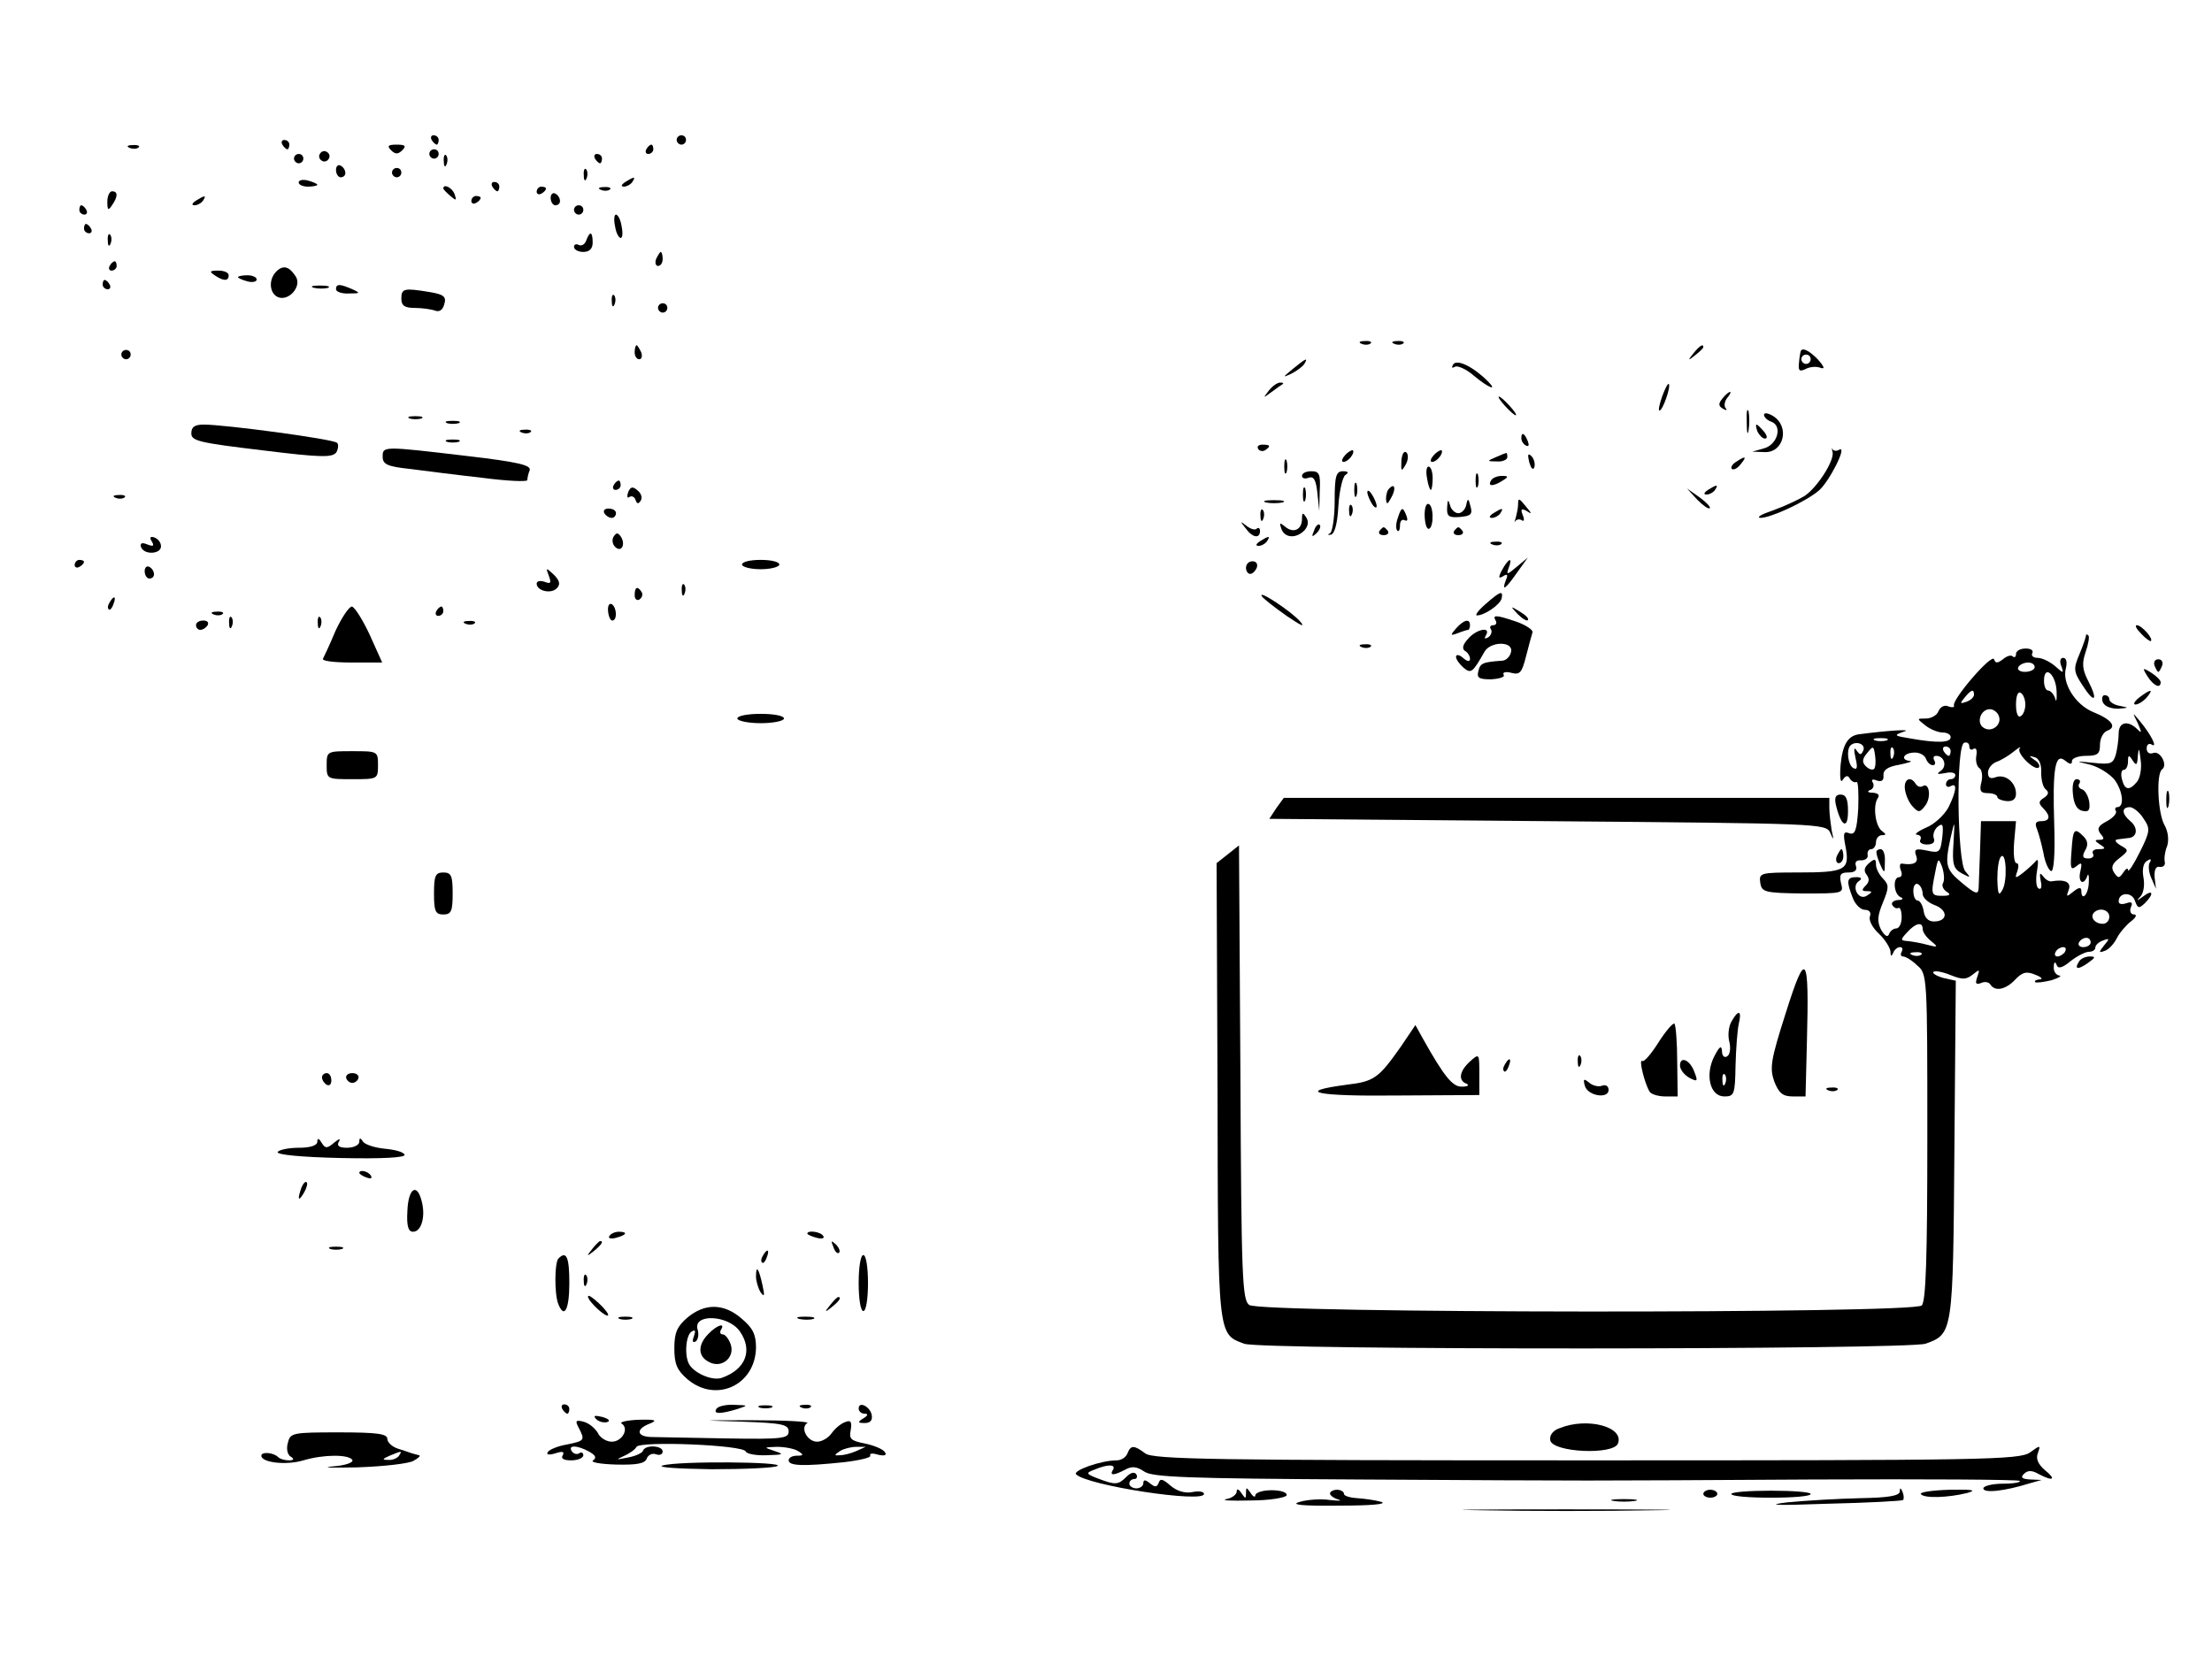 <?xml version="1.0" standalone="no"?>
<!DOCTYPE svg PUBLIC "-//W3C//DTD SVG 20010904//EN"
 "http://www.w3.org/TR/2001/REC-SVG-20010904/DTD/svg10.dtd">
<svg version="1.0" xmlns="http://www.w3.org/2000/svg"
 width="474pt" height="355pt" viewBox="0 0 474 355"
 preserveAspectRatio="xMidYMid meet">
<g transform="translate(0,355) scale(0.1,-0.1)"
fill="#000000" stroke="none">
<path d="M925 3250 c3 -5 8 -10 11 -10 2 0 4 5 4 10 0 6 -5 10 -11 10 -5 0 -7
-4 -4 -10z"/>
<path d="M1450 3250 c0 -5 5 -10 10 -10 6 0 10 5 10 10 0 6 -4 10 -10 10 -5 0
-10 -4 -10 -10z"/>
<path d="M605 3240 c3 -5 8 -10 11 -10 2 0 4 5 4 10 0 6 -5 10 -11 10 -5 0 -7
-4 -4 -10z"/>
<path d="M278 3233 c7 -3 16 -2 19 1 4 3 -2 6 -13 5 -11 0 -14 -3 -6 -6z"/>
<path d="M838 3228 c9 -9 15 -9 24 0 9 9 7 12 -12 12 -19 0 -21 -3 -12 -12z"/>
<path d="M1385 3230 c-3 -5 -1 -10 4 -10 6 0 11 5 11 10 0 6 -2 10 -4 10 -3 0
-8 -4 -11 -10z"/>
<path d="M686 3221 c-4 -5 -2 -12 3 -15 5 -4 12 -2 15 3 4 5 2 12 -3 15 -5 4
-12 2 -15 -3z"/>
<path d="M920 3220 c0 -5 5 -10 10 -10 6 0 10 5 10 10 0 6 -4 10 -10 10 -5 0
-10 -4 -10 -10z"/>
<path d="M630 3210 c0 -5 5 -10 10 -10 6 0 10 5 10 10 0 6 -4 10 -10 10 -5 0
-10 -4 -10 -10z"/>
<path d="M951 3204 c0 -11 3 -14 6 -6 3 7 2 16 -1 19 -3 4 -6 -2 -5 -13z"/>
<path d="M1275 3210 c3 -5 8 -10 11 -10 2 0 4 5 4 10 0 6 -5 10 -11 10 -5 0
-7 -4 -4 -10z"/>
<path d="M720 3186 c0 -9 5 -16 10 -16 6 0 10 4 10 9 0 6 -4 13 -10 16 -5 3
-10 -1 -10 -9z"/>
<path d="M840 3180 c0 -5 5 -10 10 -10 6 0 10 5 10 10 0 6 -4 10 -10 10 -5 0
-10 -4 -10 -10z"/>
<path d="M1251 3174 c0 -11 3 -14 6 -6 3 7 2 16 -1 19 -3 4 -6 -2 -5 -13z"/>
<path d="M640 3159 c0 -5 9 -9 20 -9 11 0 20 2 20 4 0 2 -9 6 -20 9 -11 3 -20
1 -20 -4z"/>
<path d="M1340 3160 c-9 -6 -10 -10 -3 -10 6 0 15 5 18 10 8 12 4 12 -15 0z"/>
<path d="M1055 3150 c3 -5 8 -10 11 -10 2 0 4 5 4 10 0 6 -5 10 -11 10 -5 0
-7 -4 -4 -10z"/>
<path d="M950 3146 c0 -2 7 -9 15 -16 13 -11 14 -10 9 4 -5 14 -24 23 -24 12z"/>
<path d="M1150 3139 c0 -5 5 -7 10 -4 6 3 10 8 10 11 0 2 -4 4 -10 4 -5 0 -10
-5 -10 -11z"/>
<path d="M1288 3143 c7 -3 16 -2 19 1 4 3 -2 6 -13 5 -11 0 -14 -3 -6 -6z"/>
<path d="M230 3118 c0 -19 2 -20 10 -8 13 19 13 30 0 30 -5 0 -10 -10 -10 -22z"/>
<path d="M1180 3126 c0 -9 5 -16 10 -16 6 0 10 4 10 9 0 6 -4 13 -10 16 -5 3
-10 -1 -10 -9z"/>
<path d="M420 3120 c-9 -6 -10 -10 -3 -10 6 0 15 5 18 10 8 12 4 12 -15 0z"/>
<path d="M1010 3119 c0 -5 5 -7 10 -4 6 3 10 8 10 11 0 2 -4 4 -10 4 -5 0 -10
-5 -10 -11z"/>
<path d="M170 3100 c0 -5 5 -10 11 -10 5 0 7 5 4 10 -3 6 -8 10 -11 10 -2 0
-4 -4 -4 -10z"/>
<path d="M1230 3100 c0 -5 5 -10 10 -10 6 0 10 5 10 10 0 6 -4 10 -10 10 -5 0
-10 -4 -10 -10z"/>
<path d="M1318 3065 c2 -14 8 -25 12 -25 4 0 5 11 2 25 -2 14 -8 25 -12 25 -4
0 -5 -11 -2 -25z"/>
<path d="M180 3060 c0 -5 5 -10 11 -10 5 0 7 5 4 10 -3 6 -8 10 -11 10 -2 0
-4 -4 -4 -10z"/>
<path d="M231 3034 c0 -11 3 -14 6 -6 3 7 2 16 -1 19 -3 4 -6 -2 -5 -13z"/>
<path d="M1256 3034 c-3 -8 -10 -12 -16 -9 -5 3 -10 1 -10 -4 0 -6 9 -11 20
-11 13 0 20 7 20 20 0 24 -6 26 -14 4z"/>
<path d="M1406 2995 c-3 -8 -1 -15 4 -15 6 0 10 7 10 15 0 8 -2 15 -4 15 -2 0
-6 -7 -10 -15z"/>
<path d="M235 2980 c-3 -5 -1 -10 4 -10 6 0 11 5 11 10 0 6 -2 10 -4 10 -3 0
-8 -4 -11 -10z"/>
<path d="M592 2968 c-17 -17 -15 -47 4 -55 23 -9 51 23 38 44 -14 22 -27 26
-42 11z"/>
<path d="M460 2960 c19 -13 30 -13 30 0 0 6 -10 10 -22 10 -19 0 -20 -2 -8
-10z"/>
<path d="M510 2956 c0 -2 9 -6 20 -9 11 -3 20 -1 20 4 0 5 -9 9 -20 9 -11 0
-20 -2 -20 -4z"/>
<path d="M220 2940 c0 -5 5 -10 11 -10 5 0 7 5 4 10 -3 6 -8 10 -11 10 -2 0
-4 -4 -4 -10z"/>
<path d="M673 2933 c9 -2 23 -2 30 0 6 3 -1 5 -18 5 -16 0 -22 -2 -12 -5z"/>
<path d="M720 2930 c0 -5 12 -10 28 -9 24 0 25 1 7 9 -27 12 -35 12 -35 0z"/>
<path d="M860 2910 c0 -15 7 -20 29 -20 16 0 36 -3 44 -6 9 -3 16 2 19 14 5
16 -1 21 -31 26 -55 9 -61 8 -61 -14z"/>
<path d="M1311 2904 c0 -11 3 -14 6 -6 3 7 2 16 -1 19 -3 4 -6 -2 -5 -13z"/>
<path d="M1410 2890 c0 -5 5 -10 10 -10 6 0 10 5 10 10 0 6 -4 10 -10 10 -5 0
-10 -4 -10 -10z"/>
<path d="M2918 2813 c7 -3 16 -2 19 1 4 3 -2 6 -13 5 -11 0 -14 -3 -6 -6z"/>
<path d="M2988 2813 c7 -3 16 -2 19 1 4 3 -2 6 -13 5 -11 0 -14 -3 -6 -6z"/>
<path d="M1360 2795 c0 -8 4 -15 10 -15 5 0 7 7 4 15 -4 8 -8 15 -10 15 -2 0
-4 -7 -4 -15z"/>
<path d="M3629 2793 c-13 -16 -12 -17 4 -4 9 7 17 15 17 17 0 8 -8 3 -21 -13z"/>
<path d="M260 2790 c0 -5 5 -10 10 -10 6 0 10 5 10 10 0 6 -4 10 -10 10 -5 0
-10 -4 -10 -10z"/>
<path d="M3859 2798 c-1 -2 -3 -13 -4 -25 -2 -18 1 -20 14 -14 9 5 23 6 31 3
11 -4 10 1 -4 17 -17 18 -33 27 -37 19z m21 -18 c0 -5 -4 -10 -10 -10 -5 0
-10 5 -10 10 0 6 5 10 10 10 6 0 10 -4 10 -10z"/>
<path d="M2770 2759 c-22 -18 -22 -19 -3 -10 12 6 25 16 28 21 9 15 3 12 -25
-11z"/>
<path d="M3114 2769 c-4 -7 -3 -9 4 -5 5 3 24 -5 40 -19 31 -26 53 -35 30 -12
-31 31 -66 48 -74 36z"/>
<path d="M2719 2713 c-13 -17 -13 -17 6 -3 11 8 22 16 24 17 2 2 0 3 -6 3 -6
0 -17 -8 -24 -17z"/>
<path d="M3562 2701 c-6 -17 -9 -31 -6 -31 7 0 25 52 20 57 -2 2 -8 -10 -14
-26z"/>
<path d="M3691 2696 c-9 -11 -9 -16 1 -22 7 -4 10 -4 6 1 -4 4 -3 14 3 22 6 7
9 13 6 13 -2 0 -10 -6 -16 -14z"/>
<path d="M3225 2680 c10 -11 20 -20 23 -20 3 0 -3 9 -13 20 -10 11 -20 20 -23
20 -3 0 3 -9 13 -20z"/>
<path d="M3743 2645 c0 -22 2 -30 4 -17 2 12 2 30 0 40 -3 9 -5 -1 -4 -23z"/>
<path d="M3780 2661 c0 -5 7 -12 16 -15 24 -9 13 -49 -16 -57 l-25 -7 26 -1
c41 -2 55 54 19 77 -11 7 -20 8 -20 3z"/>
<path d="M878 2653 c6 -2 18 -2 25 0 6 3 1 5 -13 5 -14 0 -19 -2 -12 -5z"/>
<path d="M958 2643 c6 -2 18 -2 25 0 6 3 1 5 -13 5 -14 0 -19 -2 -12 -5z"/>
<path d="M410 2621 c0 -16 17 -20 151 -36 129 -16 152 -16 160 -4 4 8 5 17 1
20 -8 8 -240 39 -285 39 -20 0 -27 -5 -27 -19z"/>
<path d="M3766 2625 c4 -8 11 -15 16 -15 6 0 5 6 -2 15 -7 8 -14 15 -16 15 -2
0 -1 -7 2 -15z"/>
<path d="M1118 2623 c7 -3 16 -2 19 1 4 3 -2 6 -13 5 -11 0 -14 -3 -6 -6z"/>
<path d="M3260 2611 c0 -6 4 -13 10 -16 6 -3 7 1 4 9 -7 18 -14 21 -14 7z"/>
<path d="M958 2603 c6 -2 18 -2 25 0 6 3 1 5 -13 5 -14 0 -19 -2 -12 -5z"/>
<path d="M2696 2588 c3 -5 10 -6 15 -3 13 9 11 12 -6 12 -8 0 -12 -4 -9 -9z"/>
<path d="M3927 2581 c4 -18 -32 -75 -60 -94 -13 -8 -43 -22 -68 -31 -24 -8
-36 -15 -27 -16 23 0 98 35 126 59 22 19 62 98 43 87 -5 -3 -11 -3 -14 1 -2 5
-2 2 0 -6z"/>
<path d="M820 2571 c0 -16 10 -21 58 -26 31 -4 101 -13 155 -19 53 -7 97 -9
97 -5 0 4 2 14 5 21 4 11 -25 18 -137 31 -178 21 -178 21 -178 -2z"/>
<path d="M2882 2574 c-7 -8 -8 -14 -3 -14 10 0 25 19 20 25 -2 1 -10 -3 -17
-11z"/>
<path d="M3003 2562 c-1 -22 0 -24 9 -8 6 10 6 22 2 26 -5 5 -10 -3 -11 -18z"/>
<path d="M3072 2574 c-7 -8 -8 -14 -3 -14 10 0 25 19 20 25 -2 1 -10 -3 -17
-11z"/>
<path d="M3205 2570 c-19 -8 -19 -9 3 -9 12 -1 22 4 22 9 0 6 -1 10 -2 9 -2 0
-12 -4 -23 -9z"/>
<path d="M3277 2559 c4 -13 8 -18 11 -10 2 7 -1 18 -6 23 -8 8 -9 4 -5 -13z"/>
<path d="M2752 2550 c0 -14 2 -19 5 -12 2 6 2 18 0 25 -3 6 -5 1 -5 -13z"/>
<path d="M3720 2560 c-8 -5 -12 -12 -9 -15 4 -3 12 1 19 10 14 17 11 19 -10 5z"/>
<path d="M3058 2525 c2 -14 6 -25 8 -25 2 0 4 11 4 25 0 14 -4 25 -9 25 -4 0
-6 -11 -3 -25z"/>
<path d="M2790 2530 c0 -5 6 -7 14 -4 11 4 16 -4 19 -33 l4 -38 1 43 c2 36 -1
42 -18 42 -11 0 -20 -4 -20 -10z"/>
<path d="M2860 2476 c0 -35 -5 -67 -10 -69 -6 -3 -5 -4 2 -3 8 2 14 24 16 62
2 32 9 62 15 66 8 5 6 8 -5 8 -15 0 -18 -10 -18 -64z"/>
<path d="M3162 2520 c0 -14 2 -19 5 -12 2 6 2 18 0 25 -3 6 -5 1 -5 -13z"/>
<path d="M3195 2520 c-8 -13 5 -13 25 0 13 8 13 10 -2 10 -9 0 -20 -4 -23 -10z"/>
<path d="M1315 2510 c-3 -5 -1 -10 4 -10 6 0 11 5 11 10 0 6 -2 10 -4 10 -3 0
-8 -4 -11 -10z"/>
<path d="M2902 2500 c0 -14 2 -19 5 -12 2 6 2 18 0 25 -3 6 -5 1 -5 -13z"/>
<path d="M1346 2495 c-3 -9 -2 -14 3 -10 5 3 11 0 13 -7 3 -8 6 -9 11 -1 4 6
1 16 -7 22 -10 9 -15 8 -20 -4z"/>
<path d="M2792 2490 c0 -14 2 -19 5 -12 2 6 2 18 0 25 -3 6 -5 1 -5 -13z"/>
<path d="M2977 2503 c-4 -3 -7 -13 -7 -22 1 -13 3 -13 11 2 11 19 8 33 -4 20z"/>
<path d="M3660 2500 c-9 -6 -10 -10 -3 -10 6 0 15 5 18 10 8 12 4 12 -15 0z"/>
<path d="M2930 2495 c0 -5 5 -17 10 -25 5 -8 10 -10 10 -5 0 6 -5 17 -10 25
-5 8 -10 11 -10 5z"/>
<path d="M3637 2479 c12 -12 24 -21 27 -18 2 2 -8 13 -22 23 l-27 19 22 -24z"/>
<path d="M248 2483 c7 -3 16 -2 19 1 4 3 -2 6 -13 5 -11 0 -14 -3 -6 -6z"/>
<path d="M2713 2473 c9 -2 25 -2 35 0 9 3 1 5 -18 5 -19 0 -27 -2 -17 -5z"/>
<path d="M3101 2462 c-1 -19 4 -22 28 -20 23 2 27 6 22 23 -4 17 -6 18 -9 3
-2 -10 -10 -18 -17 -18 -7 0 -16 8 -18 18 -4 13 -5 11 -6 -6z"/>
<path d="M3253 2468 c0 -7 -3 -20 -5 -28 -3 -8 -3 -12 -1 -7 3 4 9 5 14 2 5
-4 6 2 2 11 -5 13 -3 15 8 9 12 -8 12 -6 0 8 -16 20 -18 21 -18 5z"/>
<path d="M2891 2454 c0 -11 3 -14 6 -6 3 7 2 16 -1 19 -3 4 -6 -2 -5 -13z"/>
<path d="M3053 2441 c1 -16 5 -27 10 -24 10 6 9 53 -3 53 -5 0 -8 -13 -7 -29z"/>
<path d="M1295 2450 c3 -5 10 -10 16 -10 5 0 9 5 9 10 0 6 -7 10 -16 10 -8 0
-12 -4 -9 -10z"/>
<path d="M2701 2444 c0 -11 3 -14 6 -6 3 7 2 16 -1 19 -3 4 -6 -2 -5 -13z"/>
<path d="M2995 2439 c-4 -11 -4 -23 -1 -26 3 -4 6 1 6 11 0 9 4 14 10 11 6 -3
7 1 4 9 -8 21 -11 20 -19 -5z"/>
<path d="M3200 2450 c-9 -6 -10 -10 -3 -10 6 0 15 5 18 10 8 12 4 12 -15 0z"/>
<path d="M2790 2438 c0 -23 -18 -32 -36 -17 -12 10 -13 9 -8 -5 7 -19 31 -21
49 -3 8 9 10 19 4 28 -7 11 -9 11 -9 -3z"/>
<path d="M2669 2418 c15 -21 31 -23 31 -6 0 6 -3 8 -7 5 -3 -4 -13 -1 -22 6
-14 11 -14 10 -2 -5z"/>
<path d="M2816 2413 c-6 -14 -5 -15 5 -6 7 7 10 15 7 18 -3 3 -9 -2 -12 -12z"/>
<path d="M2956 2412 c-3 -5 1 -9 9 -9 8 0 12 4 9 9 -3 4 -7 8 -9 8 -2 0 -6 -4
-9 -8z"/>
<path d="M3116 2412 c-3 -5 1 -9 9 -9 8 0 12 4 9 9 -3 4 -7 8 -9 8 -2 0 -6 -4
-9 -8z"/>
<path d="M1315 2400 c-4 -6 -3 -16 3 -22 13 -13 23 4 13 21 -7 10 -10 10 -16
1z"/>
<path d="M325 2390 c6 -10 4 -12 -9 -7 -12 5 -16 3 -14 -5 6 -18 43 -16 43 1
0 8 -6 16 -14 19 -9 3 -11 0 -6 -8z"/>
<path d="M2700 2390 c-9 -6 -10 -10 -3 -10 6 0 15 5 18 10 8 12 4 12 -15 0z"/>
<path d="M3198 2383 c7 -3 16 -2 19 1 4 3 -2 6 -13 5 -11 0 -14 -3 -6 -6z"/>
<path d="M160 2339 c0 -5 5 -7 10 -4 6 3 10 8 10 11 0 2 -4 4 -10 4 -5 0 -10
-5 -10 -11z"/>
<path d="M1590 2340 c0 -5 18 -10 40 -10 22 0 40 5 40 10 0 6 -18 10 -40 10
-22 0 -40 -4 -40 -10z"/>
<path d="M2670 2333 c0 -7 4 -13 9 -13 5 0 11 6 14 13 3 8 -1 14 -9 14 -8 0
-14 -6 -14 -14z"/>
<path d="M3219 2329 c-9 -17 -8 -20 2 -14 9 6 11 3 6 -8 -10 -26 -1 -20 24 16
l23 32 -24 -20 c-20 -17 -23 -18 -17 -2 9 24 0 21 -14 -4z"/>
<path d="M310 2326 c0 -9 5 -16 10 -16 6 0 10 4 10 9 0 6 -4 13 -10 16 -5 3
-10 -1 -10 -9z"/>
<path d="M1176 2316 c6 -16 4 -18 -9 -13 -9 3 -17 2 -17 -4 0 -15 30 -23 43
-10 8 8 7 16 -6 29 -17 16 -18 16 -11 -2z"/>
<path d="M1461 2284 c0 -11 3 -14 6 -6 3 7 2 16 -1 19 -3 4 -6 -2 -5 -13z"/>
<path d="M1360 2274 c0 -8 5 -12 10 -9 6 4 8 11 5 16 -9 14 -15 11 -15 -7z"/>
<path d="M2704 2272 c2 -4 26 -23 53 -42 31 -21 41 -26 29 -12 -18 21 -92 70
-82 54z"/>
<path d="M3183 2255 c-15 -13 -23 -24 -18 -24 16 0 50 23 53 37 3 17 -3 15
-35 -13z"/>
<path d="M235 2259 c-4 -6 -5 -12 -2 -15 2 -3 7 2 10 11 7 17 1 20 -8 4z"/>
<path d="M1303 2240 c1 -11 5 -20 9 -20 11 0 10 28 -1 35 -6 3 -9 -4 -8 -15z"/>
<path d="M719 2198 c-12 -29 -25 -56 -27 -60 -2 -5 26 -8 62 -8 l65 0 -27 60
c-15 32 -32 59 -38 60 -6 0 -22 -24 -35 -52z"/>
<path d="M935 2240 c-3 -5 -1 -10 4 -10 6 0 11 5 11 10 0 6 -2 10 -4 10 -3 0
-8 -4 -11 -10z"/>
<path d="M3252 2234 c10 -10 20 -16 22 -13 3 3 -5 11 -17 18 -21 13 -21 12 -5
-5z"/>
<path d="M458 2233 c7 -3 16 -2 19 1 4 3 -2 6 -13 5 -11 0 -14 -3 -6 -6z"/>
<path d="M491 2214 c0 -11 3 -14 6 -6 3 7 2 16 -1 19 -3 4 -6 -2 -5 -13z"/>
<path d="M681 2214 c0 -11 3 -14 6 -6 3 7 2 16 -1 19 -3 4 -6 -2 -5 -13z"/>
<path d="M3205 2220 c3 -5 1 -10 -5 -10 -6 0 -9 -4 -5 -9 3 -5 0 -13 -6 -17
-8 -4 -9 -3 -5 4 12 20 -20 14 -38 -7 -11 -12 -14 -21 -7 -26 6 -3 11 -11 11
-17 0 -7 -6 -6 -15 2 -8 7 -15 8 -15 2 0 -5 7 -15 16 -23 16 -13 19 -12 45 34
13 23 62 23 57 0 -2 -10 -10 -18 -18 -19 -42 -3 -48 -5 -52 -22 -4 -15 1 -18
27 -18 18 1 31 5 27 10 -3 5 5 7 16 4 19 -5 23 0 32 35 6 23 12 46 14 52 1 5
-14 15 -33 22 -44 15 -54 16 -46 3z"/>
<path d="M420 2210 c0 -5 4 -10 9 -10 6 0 13 5 16 10 3 6 -1 10 -9 10 -9 0
-16 -4 -16 -10z"/>
<path d="M998 2213 c7 -3 16 -2 19 1 4 3 -2 6 -13 5 -11 0 -14 -3 -6 -6z"/>
<path d="M3120 2203 c-13 -15 -12 -16 4 -10 10 4 20 7 22 7 2 0 4 5 4 10 0 15
-13 12 -30 -7z"/>
<path d="M4588 2192 c9 -10 19 -17 21 -16 6 5 -20 34 -30 34 -5 0 -1 -8 9 -18z"/>
<path d="M4470 2188 c0 -3 -6 -21 -14 -40 -13 -31 -13 -37 6 -66 26 -41 35
-35 13 8 -13 25 -14 38 -6 62 6 17 9 34 6 36 -3 3 -5 3 -5 0z"/>
<path d="M2918 2163 c7 -3 16 -2 19 1 4 3 -2 6 -13 5 -11 0 -14 -3 -6 -6z"/>
<path d="M4320 2148 c0 -6 -3 -8 -7 -5 -3 4 -13 1 -21 -6 -12 -9 -16 -9 -19 0
-5 13 -90 -86 -86 -99 2 -4 -4 -5 -12 -2 -8 4 -17 -1 -21 -10 -3 -9 -16 -16
-27 -16 -20 0 -20 0 -1 -15 10 -8 27 -15 37 -15 9 0 17 -4 17 -10 0 -12 -28
-13 -85 -3 -37 6 -38 7 -15 15 20 6 -38 2 -98 -6 -23 -4 -34 -23 -38 -67 -2
-27 0 -39 5 -30 6 9 11 10 15 2 4 -6 10 -9 14 -7 4 2 5 -23 4 -56 -3 -48 -7
-58 -19 -54 -13 5 -14 0 -8 -30 9 -49 -1 -54 -103 -54 -80 0 -83 -1 -80 -22 3
-20 9 -22 91 -23 87 0 88 0 82 22 -4 19 -1 23 16 23 14 0 19 5 16 14 -3 8 1
13 11 12 9 0 16 5 14 12 -1 6 2 12 8 12 5 0 10 7 10 15 0 8 6 15 13 15 9 0 9
2 1 8 -15 9 -21 53 -11 70 6 8 2 12 -10 13 -11 0 -13 3 -5 6 6 2 9 10 5 16 -4
6 0 8 9 4 10 -3 15 0 14 11 -1 12 10 19 34 23 19 4 29 7 23 8 -21 2 -15 17 8
18 11 1 23 -5 26 -13 3 -8 9 -14 15 -14 5 0 6 5 3 10 -3 6 -2 10 4 10 17 0 24
-22 10 -32 -10 -7 -8 -8 9 -5 12 3 22 1 22 -4 0 -5 -4 -9 -10 -9 -5 0 -10 -5
-10 -11 0 -5 5 -7 10 -4 15 9 12 -12 -5 -46 -9 -16 -30 -36 -48 -43 -18 -8
-26 -15 -19 -15 7 -1 10 -5 7 -11 -3 -5 3 -10 14 -10 13 0 18 5 15 13 -3 8 1
19 8 25 11 9 13 5 10 -23 -4 -32 -6 -34 -33 -28 -24 5 -28 3 -23 -11 6 -15 -5
-21 -30 -17 -5 1 -6 -5 -3 -14 4 -8 2 -15 -3 -15 -15 0 -12 -37 3 -43 7 -3 4
-6 -6 -6 -10 -1 -15 -6 -12 -11 4 -6 9 -8 13 -6 4 2 7 -7 7 -20 0 -13 -5 -24
-12 -24 -6 0 -13 -6 -15 -12 -3 -8 -9 -4 -17 9 -9 18 -8 30 4 59 13 32 13 37
0 51 -8 8 -15 21 -15 30 0 13 -3 13 -15 3 -10 -9 -12 -16 -5 -25 6 -8 6 -15
-2 -23 -9 -9 -9 -12 2 -12 13 0 13 -2 0 -10 -18 -11 -34 21 -16 32 7 5 4 8 -6
8 -21 0 -22 -8 -8 -44 5 -14 17 -26 26 -26 10 0 14 -6 11 -14 -3 -8 5 -24 19
-37 13 -12 24 -30 25 -38 0 -11 2 -12 6 -3 2 6 9 12 14 12 6 0 7 -4 4 -10 -3
-5 -2 -10 3 -10 5 0 19 -8 30 -19 22 -18 22 -23 22 -368 0 -258 -3 -352 -12
-361 -18 -18 -1417 -17 -1441 1 -15 11 -17 55 -19 499 l-3 486 -24 -19 -24
-19 2 -487 c1 -529 0 -522 57 -543 35 -14 1422 -13 1460 0 59 21 59 22 62 416
l3 362 -27 6 c-14 4 -24 10 -21 13 4 3 20 0 37 -7 25 -10 33 -10 47 1 15 12
16 12 10 -5 -5 -14 -3 -17 8 -13 8 4 17 2 20 -3 10 -16 33 -11 53 10 15 16 24
19 43 11 13 -5 18 -10 10 -10 -8 -1 -12 -3 -10 -6 3 -2 18 0 35 4 16 5 23 10
17 10 -7 1 -13 9 -12 19 0 10 3 12 6 4 3 -9 12 -7 30 8 14 11 32 20 39 20 8 0
14 4 14 9 0 5 7 12 16 15 15 6 15 4 3 -10 -12 -15 -12 -17 1 -12 8 2 20 15 26
27 6 12 20 28 30 36 11 8 14 15 7 15 -7 0 -10 7 -7 15 5 11 2 13 -10 9 -9 -3
-16 -2 -16 4 0 20 29 21 35 1 6 -16 8 -17 21 -5 20 20 18 31 -3 15 -15 -11
-16 -11 -6 0 7 8 9 26 6 41 -3 17 0 31 8 35 7 5 10 4 6 -3 -4 -5 -3 -21 3 -34
l10 -23 -3 25 c-1 16 3 24 11 22 7 -1 12 3 11 10 -2 7 0 23 5 35 4 13 2 31 -6
45 -14 25 -18 109 -5 119 13 9 -4 41 -19 35 -8 -3 -14 1 -14 10 0 8 5 12 11 8
13 -8 -1 21 -26 51 -16 19 -16 19 -4 -5 9 -21 9 -23 -2 -12 -20 19 -39 14 -39
-10 0 -13 -3 -33 -6 -45 -6 -20 -11 -22 -48 -18 -40 4 -40 4 -7 -4 19 -5 42
-20 52 -32 18 -24 22 -59 6 -59 -4 0 -6 -4 -3 -8 3 -5 -6 -15 -19 -22 -19 -10
-22 -16 -14 -27 9 -10 8 -13 -2 -13 -11 0 -11 -2 1 -10 13 -8 12 -10 -3 -10
-10 0 -15 -4 -12 -10 3 -5 -1 -10 -10 -10 -12 0 -14 4 -7 17 7 11 6 21 -3 30
-20 20 -23 17 -26 -31 -3 -37 -2 -42 10 -33 12 10 13 8 9 -10 -6 -24 7 -33 15
-10 2 6 4 0 3 -15 -1 -26 -16 -41 -16 -17 0 8 -6 7 -17 -2 -15 -12 -16 -12
-10 4 6 16 -8 23 -37 18 -5 -1 -13 4 -18 11 -7 9 -8 6 -5 -10 3 -13 1 -20 -5
-16 -5 3 -6 20 -3 37 3 18 3 28 -2 22 -4 -5 -17 -17 -27 -25 -18 -14 -19 -13
-13 3 3 9 3 17 -2 17 -5 0 -7 20 -5 45 l4 45 -37 0 -38 0 -2 -62 c-1 -35 -3
-71 -3 -81 -1 -15 -6 -14 -35 10 -36 30 -38 38 -25 98 9 39 9 39 6 -13 -3 -45
0 -54 18 -64 19 -10 20 -10 7 5 -17 22 -20 269 -2 275 6 2 11 -1 11 -8 0 -6 4
-9 9 -5 6 3 8 -3 6 -15 -2 -11 1 -22 6 -26 6 -3 8 -17 5 -30 -5 -19 -2 -24 14
-24 11 0 20 -4 20 -8 0 -4 9 -8 20 -9 13 -1 20 4 20 16 0 24 -23 43 -44 35
-11 -4 -16 -1 -16 10 0 9 8 19 18 23 9 3 26 13 37 22 11 9 17 12 13 7 -8 -10
32 -49 41 -41 3 4 -1 11 -9 16 -13 9 -13 10 0 6 9 -2 15 -15 14 -33 0 -16 4
-32 10 -36 7 -6 6 -11 -4 -18 -12 -7 -12 -12 -2 -22 17 -17 15 -28 -4 -28 -12
0 -14 -5 -9 -17 4 -10 10 -33 14 -52 3 -19 11 -36 16 -38 6 -2 9 34 7 99 -4
121 2 155 23 138 11 -9 15 -9 15 -1 0 6 14 11 30 11 25 0 30 4 30 24 0 13 7
27 16 30 21 8 9 24 -31 40 -38 16 -67 62 -58 94 3 13 1 22 -6 22 -6 0 -8 -8
-4 -17 6 -17 5 -17 -14 0 -11 9 -27 17 -37 17 -9 0 -14 5 -11 10 3 6 -3 10
-14 10 -12 0 -21 -5 -21 -12z m40 -28 c0 -5 -9 -10 -21 -10 -11 0 -17 5 -14
10 3 6 13 10 21 10 8 0 14 -4 14 -10z m47 -51 c1 -19 -1 -26 -3 -16 -3 9 -10
17 -15 17 -5 0 -9 9 -9 21 0 35 25 15 27 -22z m-177 -8 c0 -5 -7 -12 -16 -15
-14 -5 -15 -4 -4 9 14 17 20 19 20 6z m110 -21 c0 -10 -4 -22 -10 -25 -6 -4
-10 7 -10 25 0 18 4 29 10 25 6 -3 10 -15 10 -25z m-57 -24 c8 -19 -15 -37
-32 -26 -17 10 -7 40 13 40 7 0 16 -6 19 -14z m-240 -53 c-7 -2 -19 -2 -25 0
-7 3 -2 5 12 5 14 0 19 -2 13 -5z m-50 -21 c-5 -11 -7 -11 -15 0 -5 8 -6 2 -2
-16 5 -21 4 -27 -5 -22 -11 7 -15 38 -6 48 11 11 33 4 28 -10z m23 -40 c-4 -3
-11 -1 -18 6 -8 8 -8 15 3 28 13 16 14 16 17 -5 2 -13 1 -25 -2 -29z m41 26
c-3 -8 -6 -5 -6 6 -1 11 2 17 5 13 3 -3 4 -12 1 -19z m123 12 c0 -5 -2 -10 -4
-10 -3 0 -8 5 -11 10 -3 6 -1 10 4 10 6 0 11 -4 11 -10z m399 -66 c-16 -19
-26 -18 -32 6 -3 11 -1 20 4 20 5 0 9 8 9 18 0 14 2 15 10 2 8 -12 10 -10 11
10 2 19 3 17 6 -8 3 -18 -1 -40 -8 -48z m14 -78 c15 -22 15 -27 -8 -73 -13
-26 -24 -43 -25 -38 0 6 -5 3 -10 -5 -9 -13 -11 -13 -20 0 -7 11 -4 19 12 31
20 16 20 17 2 27 -11 7 -14 12 -6 13 6 1 17 2 24 3 18 2 20 22 3 36 -19 16
-19 30 -1 30 7 0 21 -11 29 -24z m-302 -153 c-8 -15 -10 -10 -11 23 0 22 3 44
8 48 11 12 14 -52 3 -71z m-127 15 c-4 -6 0 -14 7 -19 10 -6 8 -9 -8 -9 -25 0
-26 2 -16 51 6 31 7 31 15 10 4 -13 5 -27 2 -33z m-44 -24 c0 -8 12 -19 26
-24 29 -11 28 -35 -2 -35 -12 0 -20 8 -22 23 -2 12 -8 22 -13 22 -5 0 -9 9 -9
21 0 11 5 17 10 14 6 -3 10 -13 10 -21z m400 -49 c0 -8 -6 -15 -14 -15 -17 0
-28 14 -19 24 12 12 33 6 33 -9z m-400 -26 c0 -7 8 -18 18 -26 16 -13 15 -14
-8 -8 -14 4 -33 7 -42 8 -16 1 -16 3 -1 19 18 20 33 23 33 7z m360 -29 c0 -5
-7 -10 -16 -10 -8 0 -12 5 -9 10 3 6 10 10 16 10 5 0 9 -4 9 -10z m-55 -20
c-3 -5 -11 -10 -16 -10 -6 0 -7 5 -4 10 3 6 11 10 16 10 6 0 7 -4 4 -10z
m-308 -6 c-3 -3 -12 -4 -19 -1 -8 3 -5 6 6 6 11 1 17 -2 13 -5z"/>
<path d="M4617 2123 c3 -7 6 -13 8 -13 2 0 5 6 8 13 3 8 -1 14 -8 14 -7 0 -11
-6 -8 -14z"/>
<path d="M4602 2100 c13 -20 28 -27 28 -12 0 4 -9 13 -20 20 -19 12 -20 11 -8
-8z"/>
<path d="M4584 2055 c-10 -8 -14 -15 -8 -15 6 0 17 7 24 15 16 19 9 19 -16 0z"/>
<path d="M4506 2045 c4 -9 17 -14 33 -14 23 2 24 2 4 6 -13 2 -23 9 -23 14 0
5 -4 9 -10 9 -5 0 -7 -7 -4 -15z"/>
<path d="M1580 2010 c0 -5 23 -10 50 -10 28 0 50 5 50 10 0 6 -22 10 -50 10
-27 0 -50 -4 -50 -10z"/>
<path d="M700 1910 c0 -30 1 -30 55 -30 54 0 55 0 55 30 0 30 -1 30 -55 30
-54 0 -55 0 -55 -30z"/>
<path d="M4082 1858 c2 -13 9 -29 17 -37 12 -13 15 -13 27 3 13 18 8 50 -6 41
-5 -3 -11 -1 -15 5 -11 18 -26 10 -23 -12z"/>
<path d="M4442 1848 c2 -22 9 -34 21 -36 13 -3 16 2 14 19 -2 13 -9 25 -15 27
-7 2 -10 8 -6 13 3 5 0 9 -6 9 -7 0 -10 -13 -8 -32z"/>
<path d="M4642 1835 c0 -16 2 -22 5 -12 2 9 2 23 0 30 -3 6 -5 -1 -5 -18z"/>
<path d="M3935 1821 c11 -43 25 -49 25 -10 0 26 -4 36 -16 36 -11 0 -14 -7 -9
-26z"/>
<path d="M2735 1818 l-15 -23 596 -5 c585 -5 597 -5 606 -25 7 -17 8 -16 3 5
-2 14 -5 35 -5 48 l0 22 -584 0 -585 0 -16 -22z"/>
<path d="M3936 1715 c-3 -8 -1 -15 4 -15 6 0 10 7 10 15 0 8 -2 15 -4 15 -2 0
-6 -7 -10 -15z"/>
<path d="M4021 1723 c0 -5 4 -17 9 -28 8 -18 9 -17 9 8 1 15 -3 27 -9 27 -5 0
-10 -3 -9 -7z"/>
<path d="M930 1635 c0 -38 3 -45 20 -45 17 0 20 7 20 45 0 38 -3 45 -20 45
-17 0 -20 -7 -20 -45z"/>
<path d="M4455 1489 c-11 -17 -2 -18 19 -3 17 12 17 14 4 14 -9 0 -20 -5 -23
-11z"/>
<path d="M3827 1380 c-33 -103 -35 -119 -25 -148 10 -25 18 -32 40 -32 l27 0
3 119 c5 188 -2 197 -45 61z"/>
<path d="M3710 1360 c-6 -11 -8 -30 -4 -44 3 -13 1 -27 -5 -30 -6 -4 -11 1
-11 11 -1 13 -5 11 -16 -10 -21 -40 -10 -87 21 -87 21 0 23 4 24 66 1 37 4 77
7 90 7 29 -1 31 -16 4z m-13 -132 c-3 -8 -6 -5 -6 6 -1 11 2 17 5 13 3 -3 4
-12 1 -19z"/>
<path d="M3554 1316 c-15 -24 -31 -43 -35 -40 -8 5 5 -48 16 -66 3 -5 18 -10
33 -10 l27 0 -1 75 c0 41 -3 78 -6 81 -3 2 -18 -15 -34 -40z"/>
<path d="M3002 1307 c-48 -68 -57 -75 -117 -82 -113 -15 -63 -25 109 -23 l176
1 0 45 c0 44 0 45 -20 27 -23 -21 -26 -41 -7 -48 6 -3 2 -6 -10 -6 -20 -1 -38
21 -84 103 l-16 29 -31 -46z"/>
<path d="M3381 1274 c0 -11 3 -14 6 -6 3 7 2 16 -1 19 -3 4 -6 -2 -5 -13z"/>
<path d="M3225 1269 c-4 -6 -5 -12 -2 -15 2 -3 7 2 10 11 7 17 1 20 -8 4z"/>
<path d="M3600 1266 c0 -8 9 -20 20 -26 17 -9 19 -8 11 12 -9 26 -31 36 -31
14z"/>
<path d="M690 1241 c0 -6 5 -13 10 -16 6 -3 10 1 10 9 0 9 -4 16 -10 16 -5 0
-10 -4 -10 -9z"/>
<path d="M742 1239 c2 -6 8 -10 13 -10 5 0 11 4 13 10 2 6 -4 11 -13 11 -9 0
-15 -5 -13 -11z"/>
<path d="M3396 1223 c6 -22 51 -29 51 -9 0 8 -6 12 -14 9 -7 -3 -20 0 -27 6
-12 10 -14 9 -10 -6z"/>
<path d="M3918 1213 c7 -3 16 -2 19 1 4 3 -2 6 -13 5 -11 0 -14 -3 -6 -6z"/>
<path d="M680 1103 c0 -8 -15 -13 -39 -13 -22 0 -42 -4 -46 -9 -3 -6 50 -11
135 -13 90 -2 139 1 137 7 -2 6 -21 11 -43 13 -21 2 -42 9 -46 15 -6 9 -8 9
-8 0 0 -7 -12 -13 -26 -13 -17 0 -23 4 -18 13 5 7 1 7 -10 -2 -15 -13 -19 -13
-27 0 -6 10 -9 10 -9 2z"/>
<path d="M770 1036 c0 -2 7 -7 16 -10 8 -3 12 -2 9 4 -6 10 -25 14 -25 6z"/>
<path d="M646 1005 c-9 -26 -7 -32 5 -12 6 10 9 21 6 23 -2 3 -7 -2 -11 -11z"/>
<path d="M873 955 c-2 -33 2 -45 12 -45 18 0 27 32 19 64 -10 42 -29 30 -31
-19z"/>
<path d="M1306 901 c-4 -5 3 -7 14 -4 23 6 26 13 6 13 -8 0 -17 -4 -20 -9z"/>
<path d="M1730 906 c0 -2 9 -6 20 -9 11 -3 18 -1 14 4 -5 9 -34 13 -34 5z"/>
<path d="M1269 873 c-13 -16 -12 -17 4 -4 16 13 21 21 13 21 -2 0 -10 -8 -17
-17z"/>
<path d="M1786 877 c3 -10 9 -15 12 -12 3 3 0 11 -7 18 -10 9 -11 8 -5 -6z"/>
<path d="M708 873 c6 -2 18 -2 25 0 6 3 1 5 -13 5 -14 0 -19 -2 -12 -5z"/>
<path d="M1635 859 c-4 -6 -5 -12 -2 -15 2 -3 7 2 10 11 7 17 1 20 -8 4z"/>
<path d="M1197 853 c-9 -8 -9 -76 -1 -97 13 -34 24 -13 24 44 0 55 -6 70 -23
53z"/>
<path d="M1840 800 c0 -33 4 -60 10 -60 6 0 10 27 10 60 0 33 -4 60 -10 60 -6
0 -10 -27 -10 -60z"/>
<path d="M1620 814 c0 -10 5 -26 10 -34 8 -11 9 -7 4 15 -8 37 -14 45 -14 19z"/>
<path d="M1251 804 c0 -11 3 -14 6 -6 3 7 2 16 -1 19 -3 4 -6 -2 -5 -13z"/>
<path d="M1260 771 c0 -10 39 -46 43 -40 2 2 -7 14 -20 26 -13 12 -23 19 -23
14z"/>
<path d="M1779 753 c-13 -16 -12 -17 4 -4 16 13 21 21 13 21 -2 0 -10 -8 -17
-17z"/>
<path d="M1473 726 c-22 -19 -28 -32 -28 -66 0 -34 6 -47 28 -66 61 -52 146
-13 147 68 0 28 -7 42 -31 62 -38 33 -79 33 -116 2z m112 -29 c29 -41 13 -82
-38 -100 -19 -7 -56 8 -69 27 -12 17 -9 64 4 72 8 5 9 2 5 -10 -4 -10 -3 -15
4 -11 5 4 7 15 4 25 -11 35 65 32 90 -3z"/>
<path d="M1518 691 c-23 -23 -23 -48 1 -60 27 -15 56 9 47 37 -4 12 -12 22
-17 22 -6 0 -7 5 -4 10 10 16 -9 10 -27 -9z"/>
<path d="M1328 723 c6 -2 18 -2 25 0 6 3 1 5 -13 5 -14 0 -19 -2 -12 -5z"/>
<path d="M1713 723 c9 -2 23 -2 30 0 6 3 -1 5 -18 5 -16 0 -22 -2 -12 -5z"/>
<path d="M1205 530 c3 -5 8 -10 11 -10 2 0 4 5 4 10 0 6 -5 10 -11 10 -5 0 -7
-4 -4 -10z"/>
<path d="M1535 530 c-7 -11 9 -11 45 0 24 8 24 8 -7 9 -17 1 -35 -3 -38 -9z"/>
<path d="M1628 533 c6 -2 18 -2 25 0 6 3 1 5 -13 5 -14 0 -19 -2 -12 -5z"/>
<path d="M1718 533 c7 -3 16 -2 19 1 4 3 -2 6 -13 5 -11 0 -14 -3 -6 -6z"/>
<path d="M1840 531 c0 -6 6 -11 13 -11 8 0 7 -4 -3 -10 -13 -8 -12 -10 3 -10
12 0 17 6 15 17 -3 18 -28 31 -28 14z"/>
<path d="M1278 508 c5 -5 16 -8 23 -6 8 3 3 7 -10 11 -17 4 -21 3 -13 -5z"/>
<path d="M1240 490 c14 -27 13 -28 -25 -36 -19 -3 -38 -11 -41 -16 -4 -6 2 -7
16 -3 15 5 20 4 16 -4 -5 -7 2 -11 18 -11 14 0 26 5 26 11 0 5 -4 8 -9 4 -5
-3 -12 -1 -16 5 -8 13 11 13 37 -1 14 -8 17 -13 9 -19 -7 -4 15 -8 49 -9 45
-1 62 2 66 13 3 8 12 12 20 9 8 -3 14 0 14 6 0 13 -37 15 -42 2 -1 -5 -16 -12
-33 -15 -25 -5 -26 -5 -9 3 12 5 25 14 28 20 8 13 230 4 234 -10 2 -5 22 -9
45 -8 36 1 38 2 17 9 -24 8 -24 8 5 9 17 0 37 -4 45 -9 13 -8 12 -10 -2 -10
-10 0 -18 -4 -18 -10 0 -12 32 -13 118 -4 34 4 59 10 57 14 -3 5 5 6 17 2 14
-3 19 -1 14 6 -4 6 -23 14 -42 18 -31 6 -35 10 -31 29 3 18 0 22 -12 17 -9 -3
-22 -14 -29 -24 -7 -10 -21 -18 -31 -18 -21 0 -37 30 -21 40 5 3 -47 6 -117 6
-116 0 -118 0 -25 -3 88 -3 102 -6 102 -21 0 -15 -13 -17 -132 -15 -73 1 -145
3 -160 3 -34 0 -37 17 -5 29 17 7 11 9 -25 8 -25 -1 -41 -5 -36 -8 17 -11 1
-39 -21 -39 -11 0 -25 8 -30 19 -6 10 -19 21 -31 24 -16 4 -18 2 -10 -13z
m595 -50 c-11 -5 -27 -9 -35 -9 -13 -1 -13 0 0 9 8 5 24 9 35 9 l20 0 -20 -9z"/>
<path d="M3342 489 c-15 -5 -22 -16 -20 -26 5 -26 135 -32 145 -7 14 36 -66
57 -125 33z"/>
<path d="M617 458 c-4 -13 -1 -26 6 -30 8 -5 7 -8 -4 -8 -9 0 -19 3 -23 7 -10
10 -36 12 -36 3 0 -15 54 -21 90 -10 44 13 97 13 105 1 3 -6 -16 -12 -42 -14
-27 -3 -2 -3 53 -2 56 2 110 8 120 14 11 6 16 11 12 12 -5 1 -11 3 -15 4 -5 2
-18 6 -30 10 -13 4 -23 14 -23 21 0 11 -22 14 -104 14 -99 0 -104 -1 -109 -22z
m238 -28 c-3 -5 -14 -10 -23 -9 -14 0 -13 2 3 9 27 11 27 11 20 0z"/>
<path d="M2416 435 c-3 -8 -13 -15 -23 -15 -34 0 -95 -22 -87 -30 24 -24 274
-62 274 -42 0 5 -11 7 -25 4 -16 -3 -33 2 -47 14 -16 14 -22 16 -25 6 -4 -10
-8 -10 -19 -1 -10 8 -14 8 -14 0 0 -6 -7 -11 -15 -11 -8 0 -15 5 -15 10 0 6 5
10 11 10 5 0 7 5 4 10 -4 6 -12 4 -21 -5 -18 -18 -24 -18 -61 -4 -26 10 -27
12 -8 19 28 12 47 12 40 0 -8 -13 1 -13 26 0 14 8 25 7 41 -4 17 -12 91 -15
462 -17 535 -3 441 -3 970 0 241 1 441 0 444 -3 3 -3 -13 -6 -36 -6 -23 0 -42
-5 -42 -10 0 -11 46 -6 100 11 l25 7 -24 1 c-18 1 -22 4 -14 12 8 8 17 8 31 0
32 -17 39 -12 14 8 -15 13 -20 25 -15 37 6 17 5 17 -17 1 -23 -16 -99 -17
-950 -17 -799 0 -929 2 -946 15 -24 18 -31 18 -38 0z"/>
<path d="M1420 409 c-14 -4 33 -7 105 -8 72 0 135 3 141 7 16 9 -213 11 -246
1z"/>
<path d="M2650 353 c0 -6 -10 -14 -22 -16 -13 -3 10 -4 51 -3 41 0 76 6 78 11
2 6 -12 11 -32 11 -19 0 -35 -5 -35 -11 0 -5 -5 -3 -10 5 -9 13 -10 13 -10 0
0 -13 -1 -13 -10 0 -6 9 -10 10 -10 3z"/>
<path d="M2850 349 c0 -4 8 -10 18 -13 9 -3 1 -3 -18 -1 -19 3 -48 1 -65 -4
-21 -6 3 -9 85 -8 66 0 104 3 90 8 -14 4 -37 7 -52 8 -16 1 -28 5 -28 9 0 5
-7 9 -15 9 -8 0 -15 -4 -15 -8z"/>
<path d="M3650 348 c0 -4 7 -8 15 -8 8 0 15 4 15 8 0 5 -7 9 -15 9 -8 0 -15
-4 -15 -9z"/>
<path d="M3710 348 c0 -5 38 -8 85 -8 47 0 85 3 85 8 0 4 -38 7 -85 7 -47 0
-85 -3 -85 -7z"/>
<path d="M4071 353 c-1 -9 -25 -13 -83 -14 -46 -1 -117 -5 -158 -9 -50 -6 -23
-7 85 -3 88 2 161 6 163 8 2 2 2 10 -1 17 -4 10 -6 10 -6 1z"/>
<path d="M4116 348 c6 -10 59 -8 99 2 22 6 13 8 -37 7 -36 -1 -64 -5 -62 -9z"/>
<path d="M3458 333 c12 -2 32 -2 45 0 12 2 2 4 -23 4 -25 0 -35 -2 -22 -4z"/>
<path d="M3178 313 c101 -2 263 -2 360 0 97 1 15 2 -183 2 -198 0 -278 -1
-177 -2z"/>
</g>
</svg>
